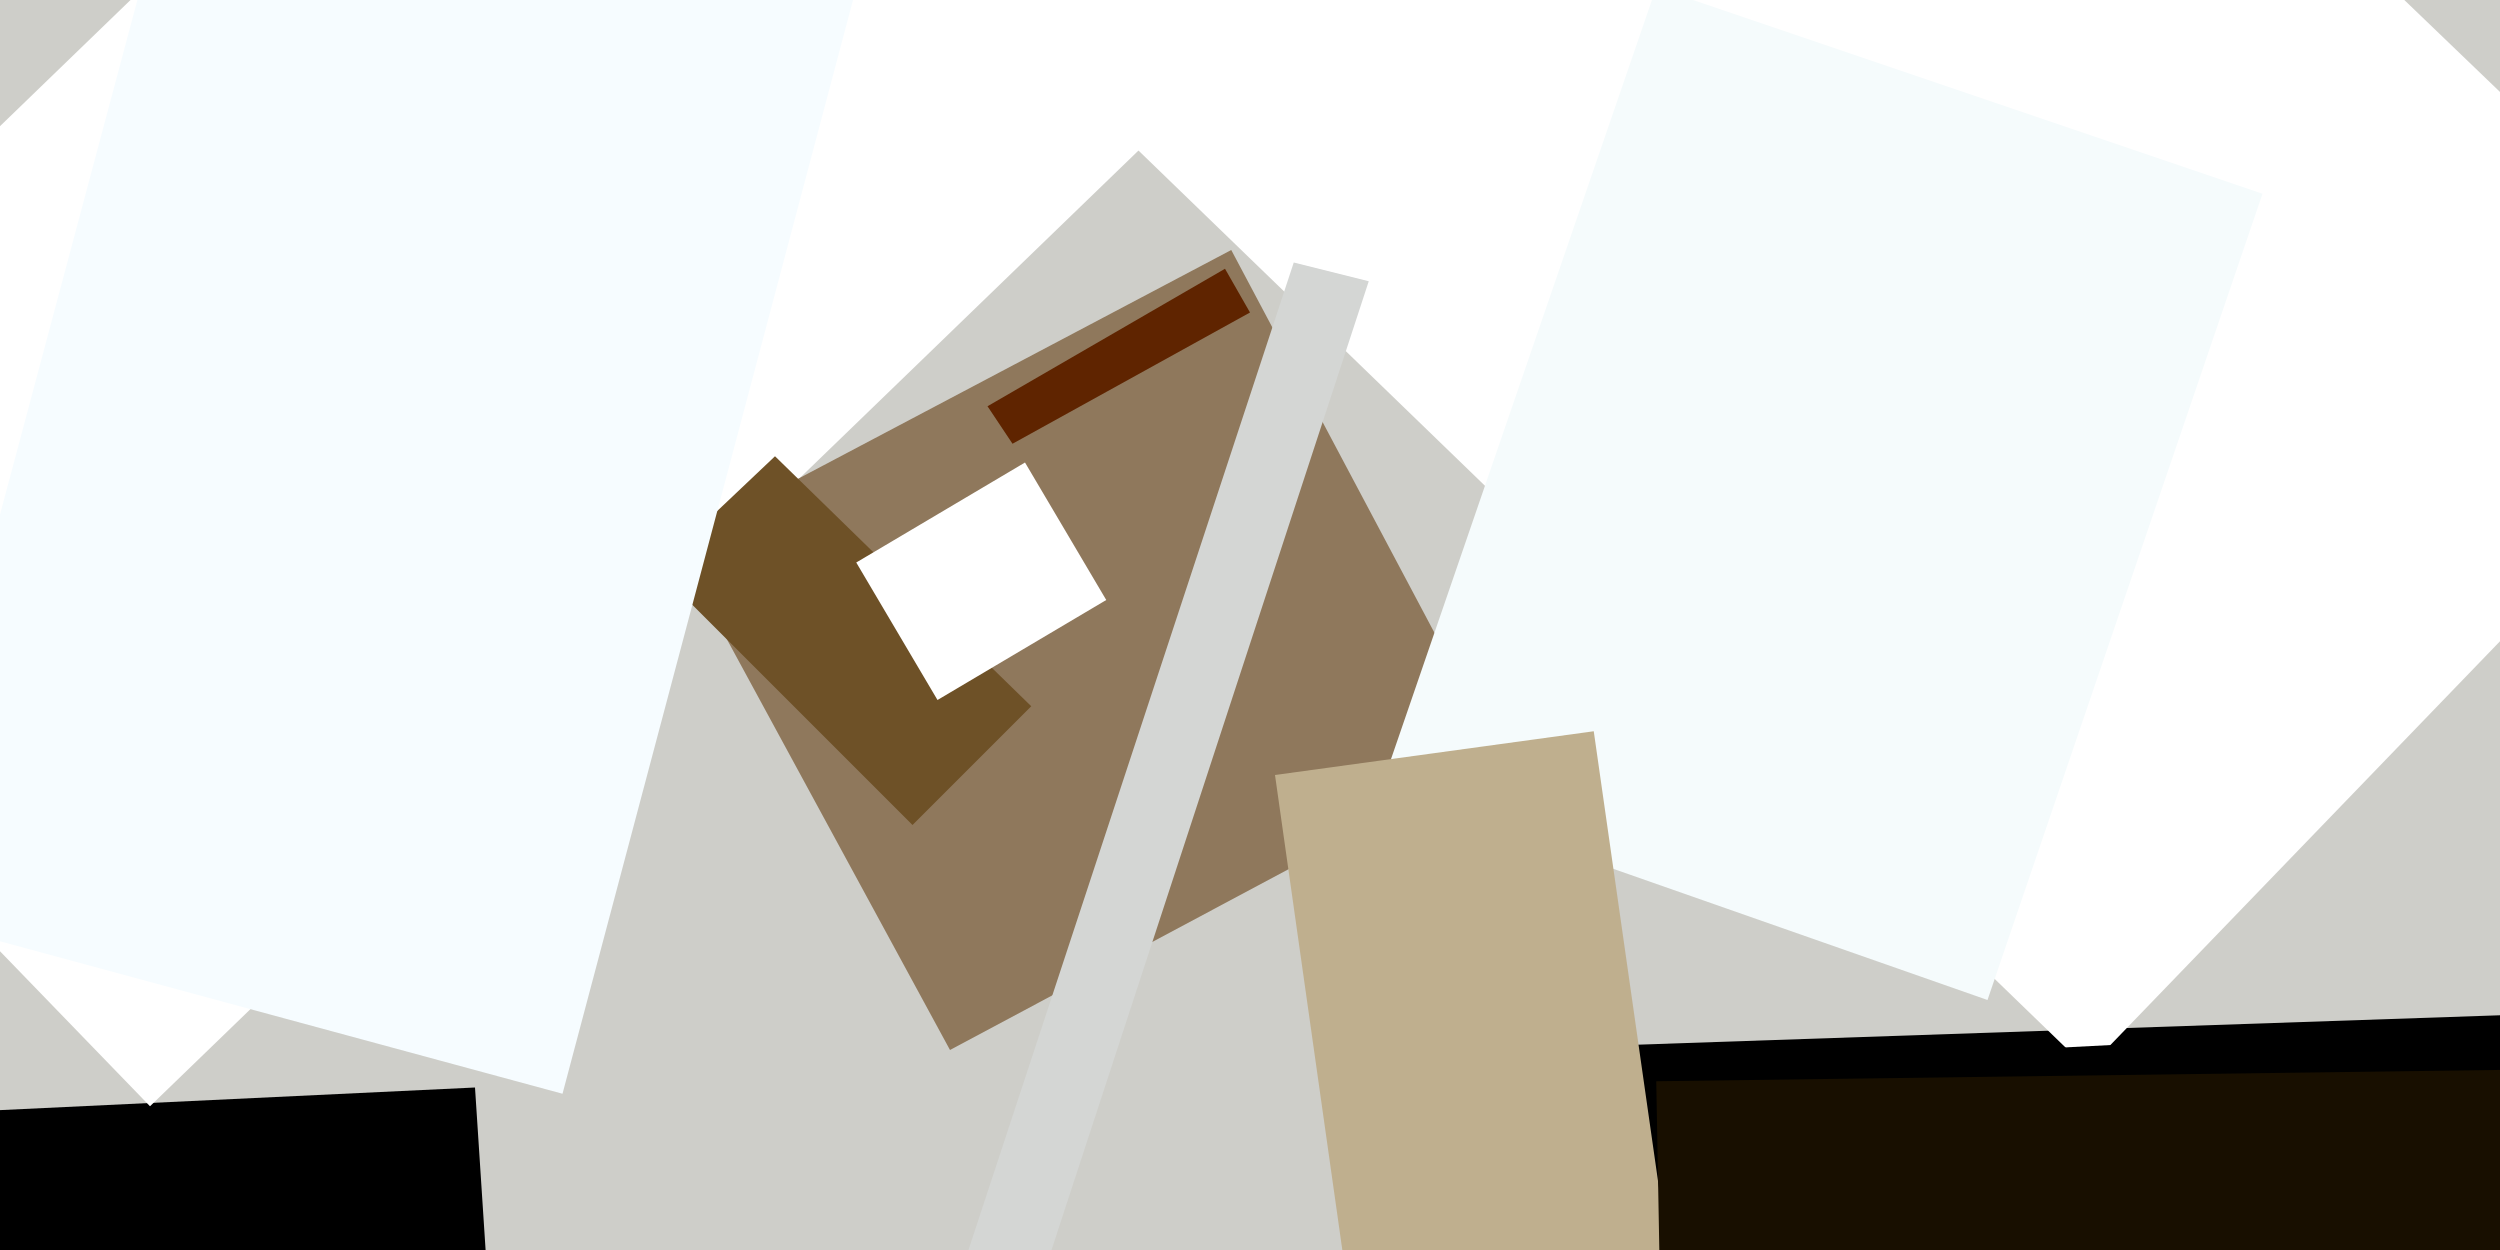 <svg xmlns="http://www.w3.org/2000/svg" viewBox="0 0 400 200"><path fill="#cecec9" d="M0 0h400v200H0z"/><path d="M237 168l176-6 2 62-176 6zM-8 178l84-4 3 46-85 5z"/><path fill="#fff" d="M205 2L24 177l-90-93L115-91z"/><path fill="#fff" d="M334 171L180 22 290-91 444 57z"/><path d="M267 222l-3-51 136-7 3 51z"/><path fill="#8f785c" d="M152 168l-44-81 89-47 43 81z"/><path d="M77 215l-93 6-3-37 93-7z"/><path fill="#6e5127" d="M165 113l-19 19-41-41 19-18z"/><path fill="#fff" d="M164 74l13 22-27 16-13-22z"/><path fill="#f6fcff" d="M90 175l-107-29L34-45l107 28z"/><path fill="#f5fbfc" d="M362 31l-44 129-97-34L265-2z"/><path fill="#bfaf8e" d="M204 124l51-7 18 126-51 8z"/><path fill="#180f00" d="M266 228l-1-55 149-2 1 54z"/><path fill="#d4d6d4" d="M163 216l-12-4 56-170 12 3z"/><path fill="#5f2400" d="M196 43l4 7-38 21-4-6z"/></svg>
